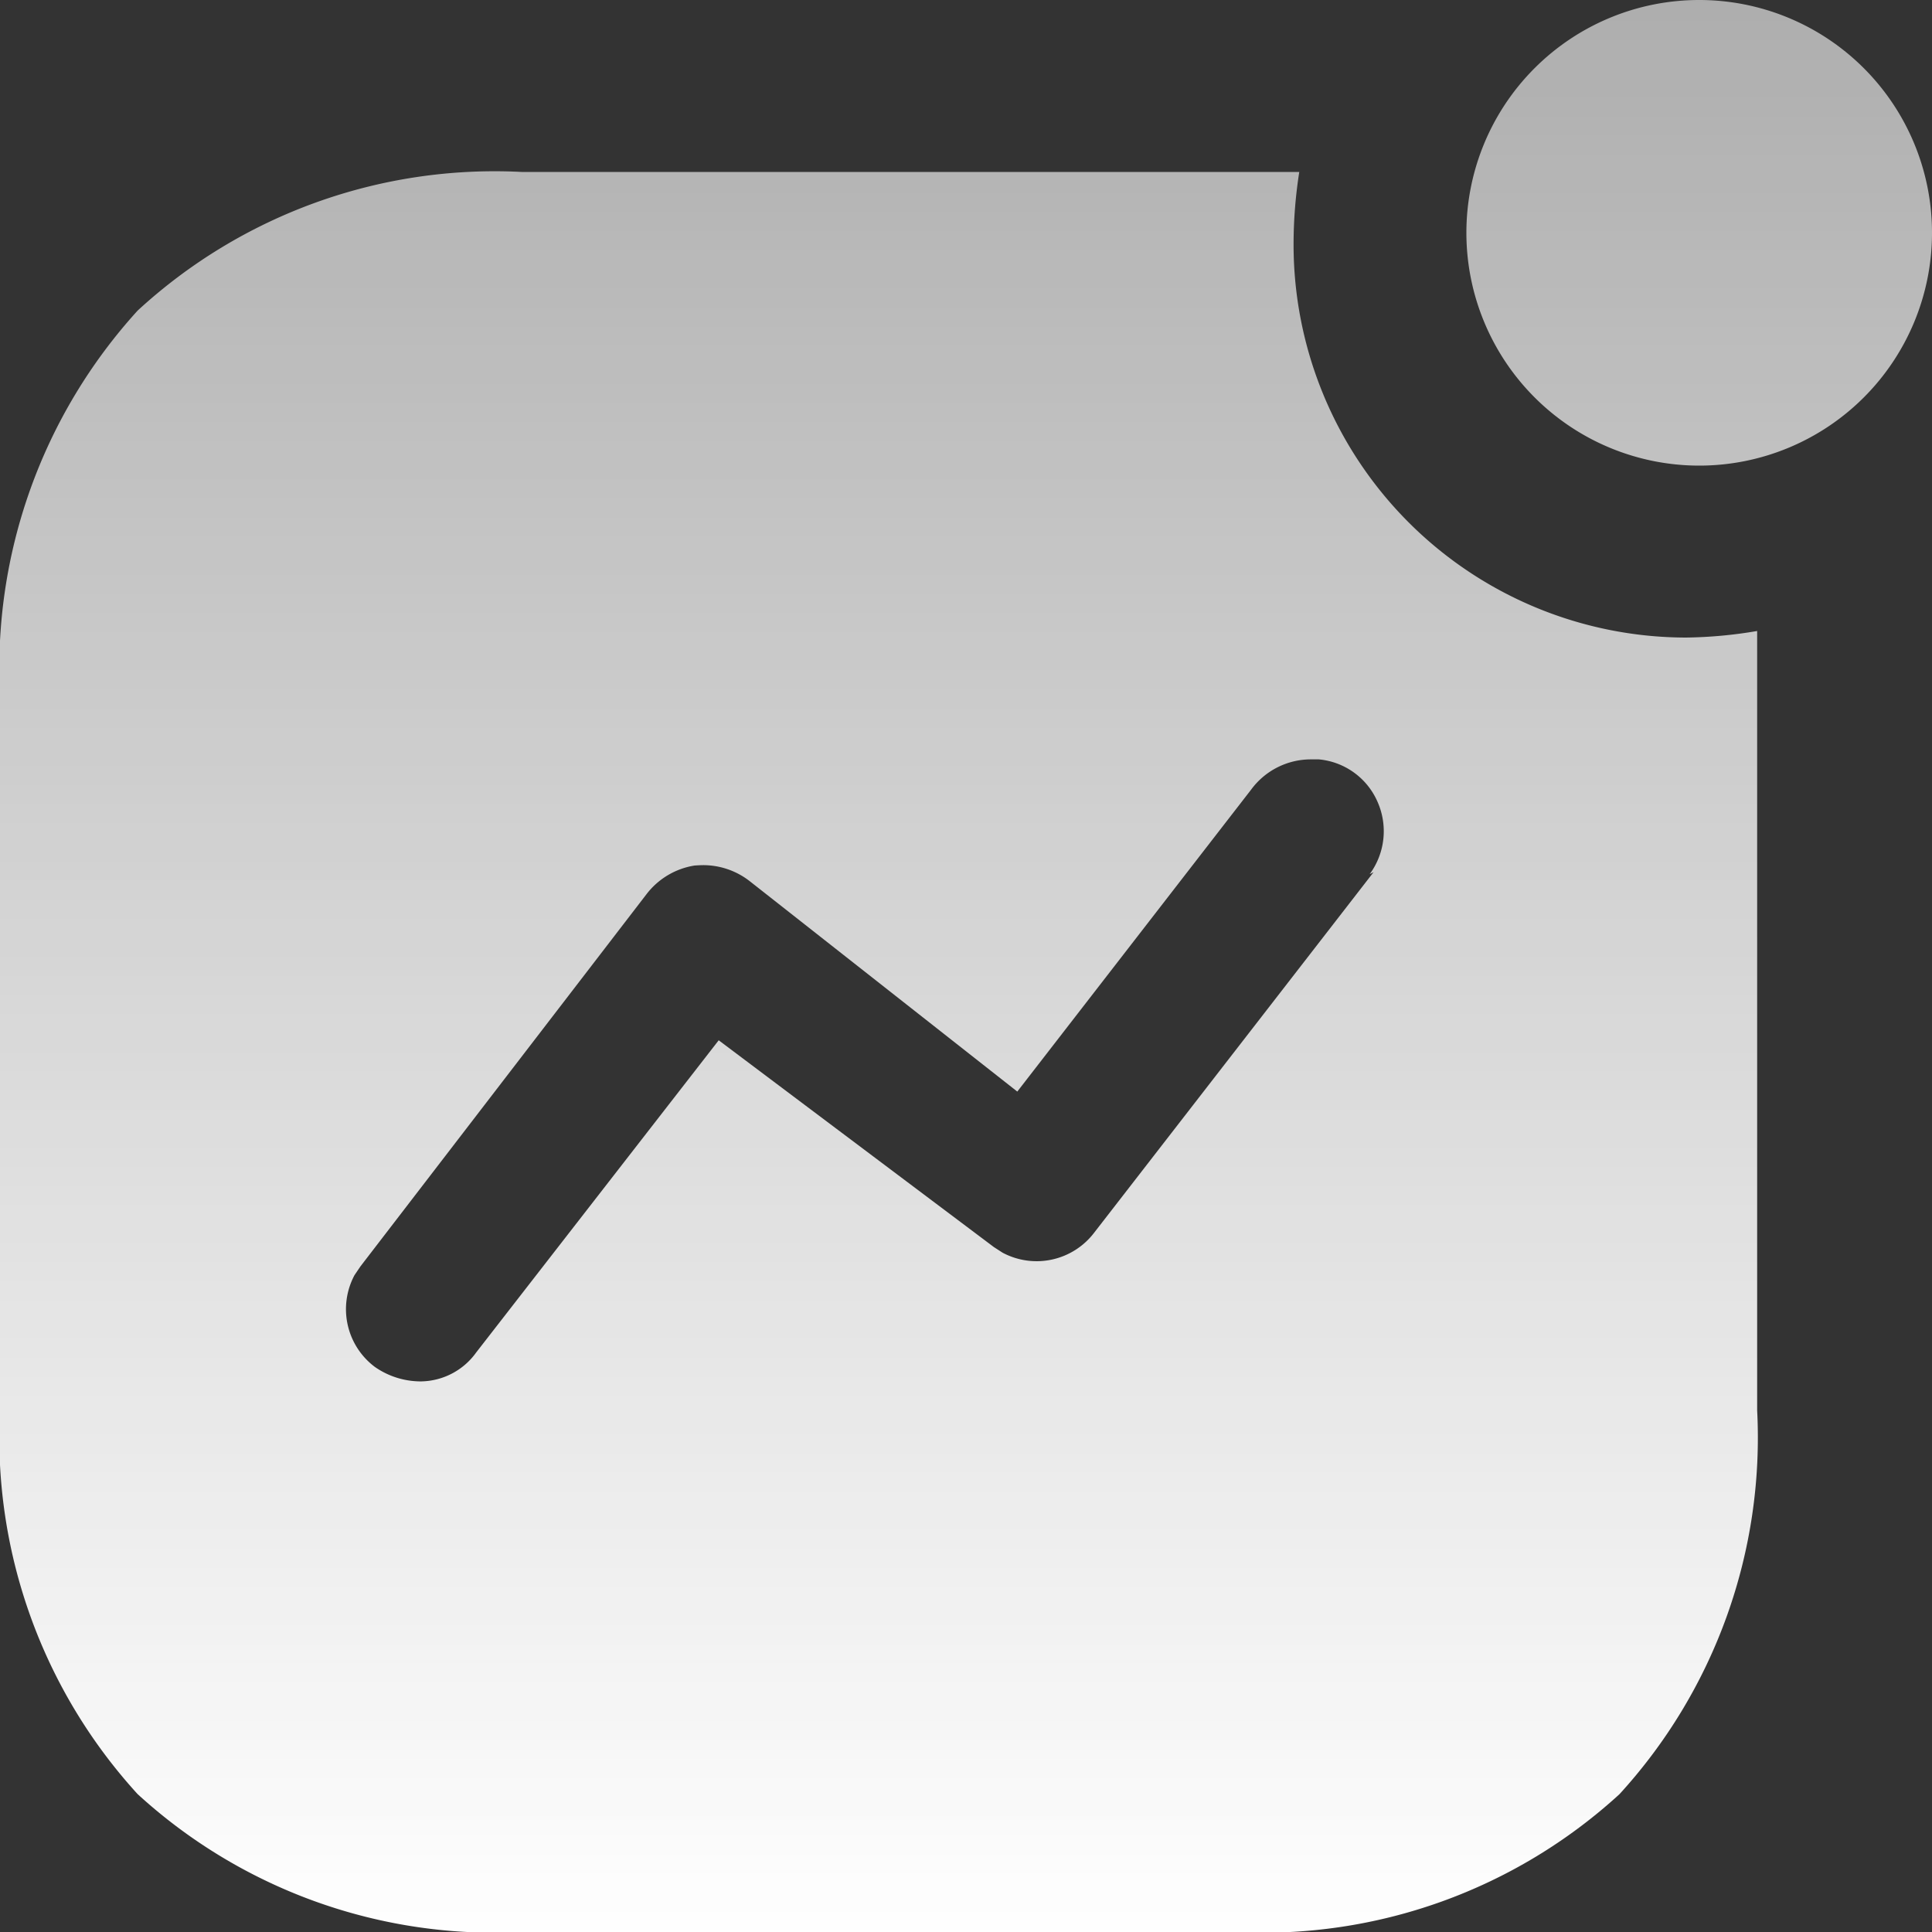 <svg id="Activity" xmlns="http://www.w3.org/2000/svg" xmlns:xlink="http://www.w3.org/1999/xlink" width="20" height="20" viewBox="0 0 20 20">
  <rect x="0" y="0" width="20" height="20" fill="#333333" stroke="none"/>
  <defs>
    <linearGradient id="linear-gradient" x1="0.5" x2="0.5" y2="1" gradientUnits="objectBoundingBox">
      <stop offset="0" stop-color="#fff" stop-opacity="0.6"/>
      <stop offset="1" stop-color="#fff"/>
    </linearGradient>
  </defs>
  <path id="Activity-2" data-name="Activity" d="M5.4,20a5.469,5.469,0,0,1-3.976-1.428A5.474,5.474,0,0,1,0,14.6V7.2A5.5,5.5,0,0,1,1.425,3.215,5.455,5.455,0,0,1,5.4,1.78H13.45a4.858,4.858,0,0,0-.059.75A4.069,4.069,0,0,0,17.45,6.6a4.668,4.668,0,0,0,.74-.068V14.6a5.47,5.47,0,0,1-1.425,3.973A5.466,5.466,0,0,1,12.79,20ZM7.19,8.96a.781.781,0,0,0-.5.3L3.731,13.11l-.061.09a.747.747,0,0,0,.21.95.832.832,0,0,0,.46.15h.026A.715.715,0,0,0,4.93,14l2.51-3.231,2.849,2.141.09.058a.749.749,0,0,0,.95-.21l2.89-3.729-.04.02A.75.75,0,0,0,14.26,8.3a.736.736,0,0,0-.608-.439c-.028,0-.056,0-.084,0a.768.768,0,0,0-.617.314L10.531,11.3,7.76,9.121a.783.783,0,0,0-.481-.165C7.25,8.956,7.22,8.958,7.19,8.96Zm7.99-6.55a2.41,2.41,0,1,1,2.41,2.41A2.411,2.411,0,0,1,15.18,2.41Z" transform="translate(0 0)" fill="url(#linear-gradient)"/>
</svg>
